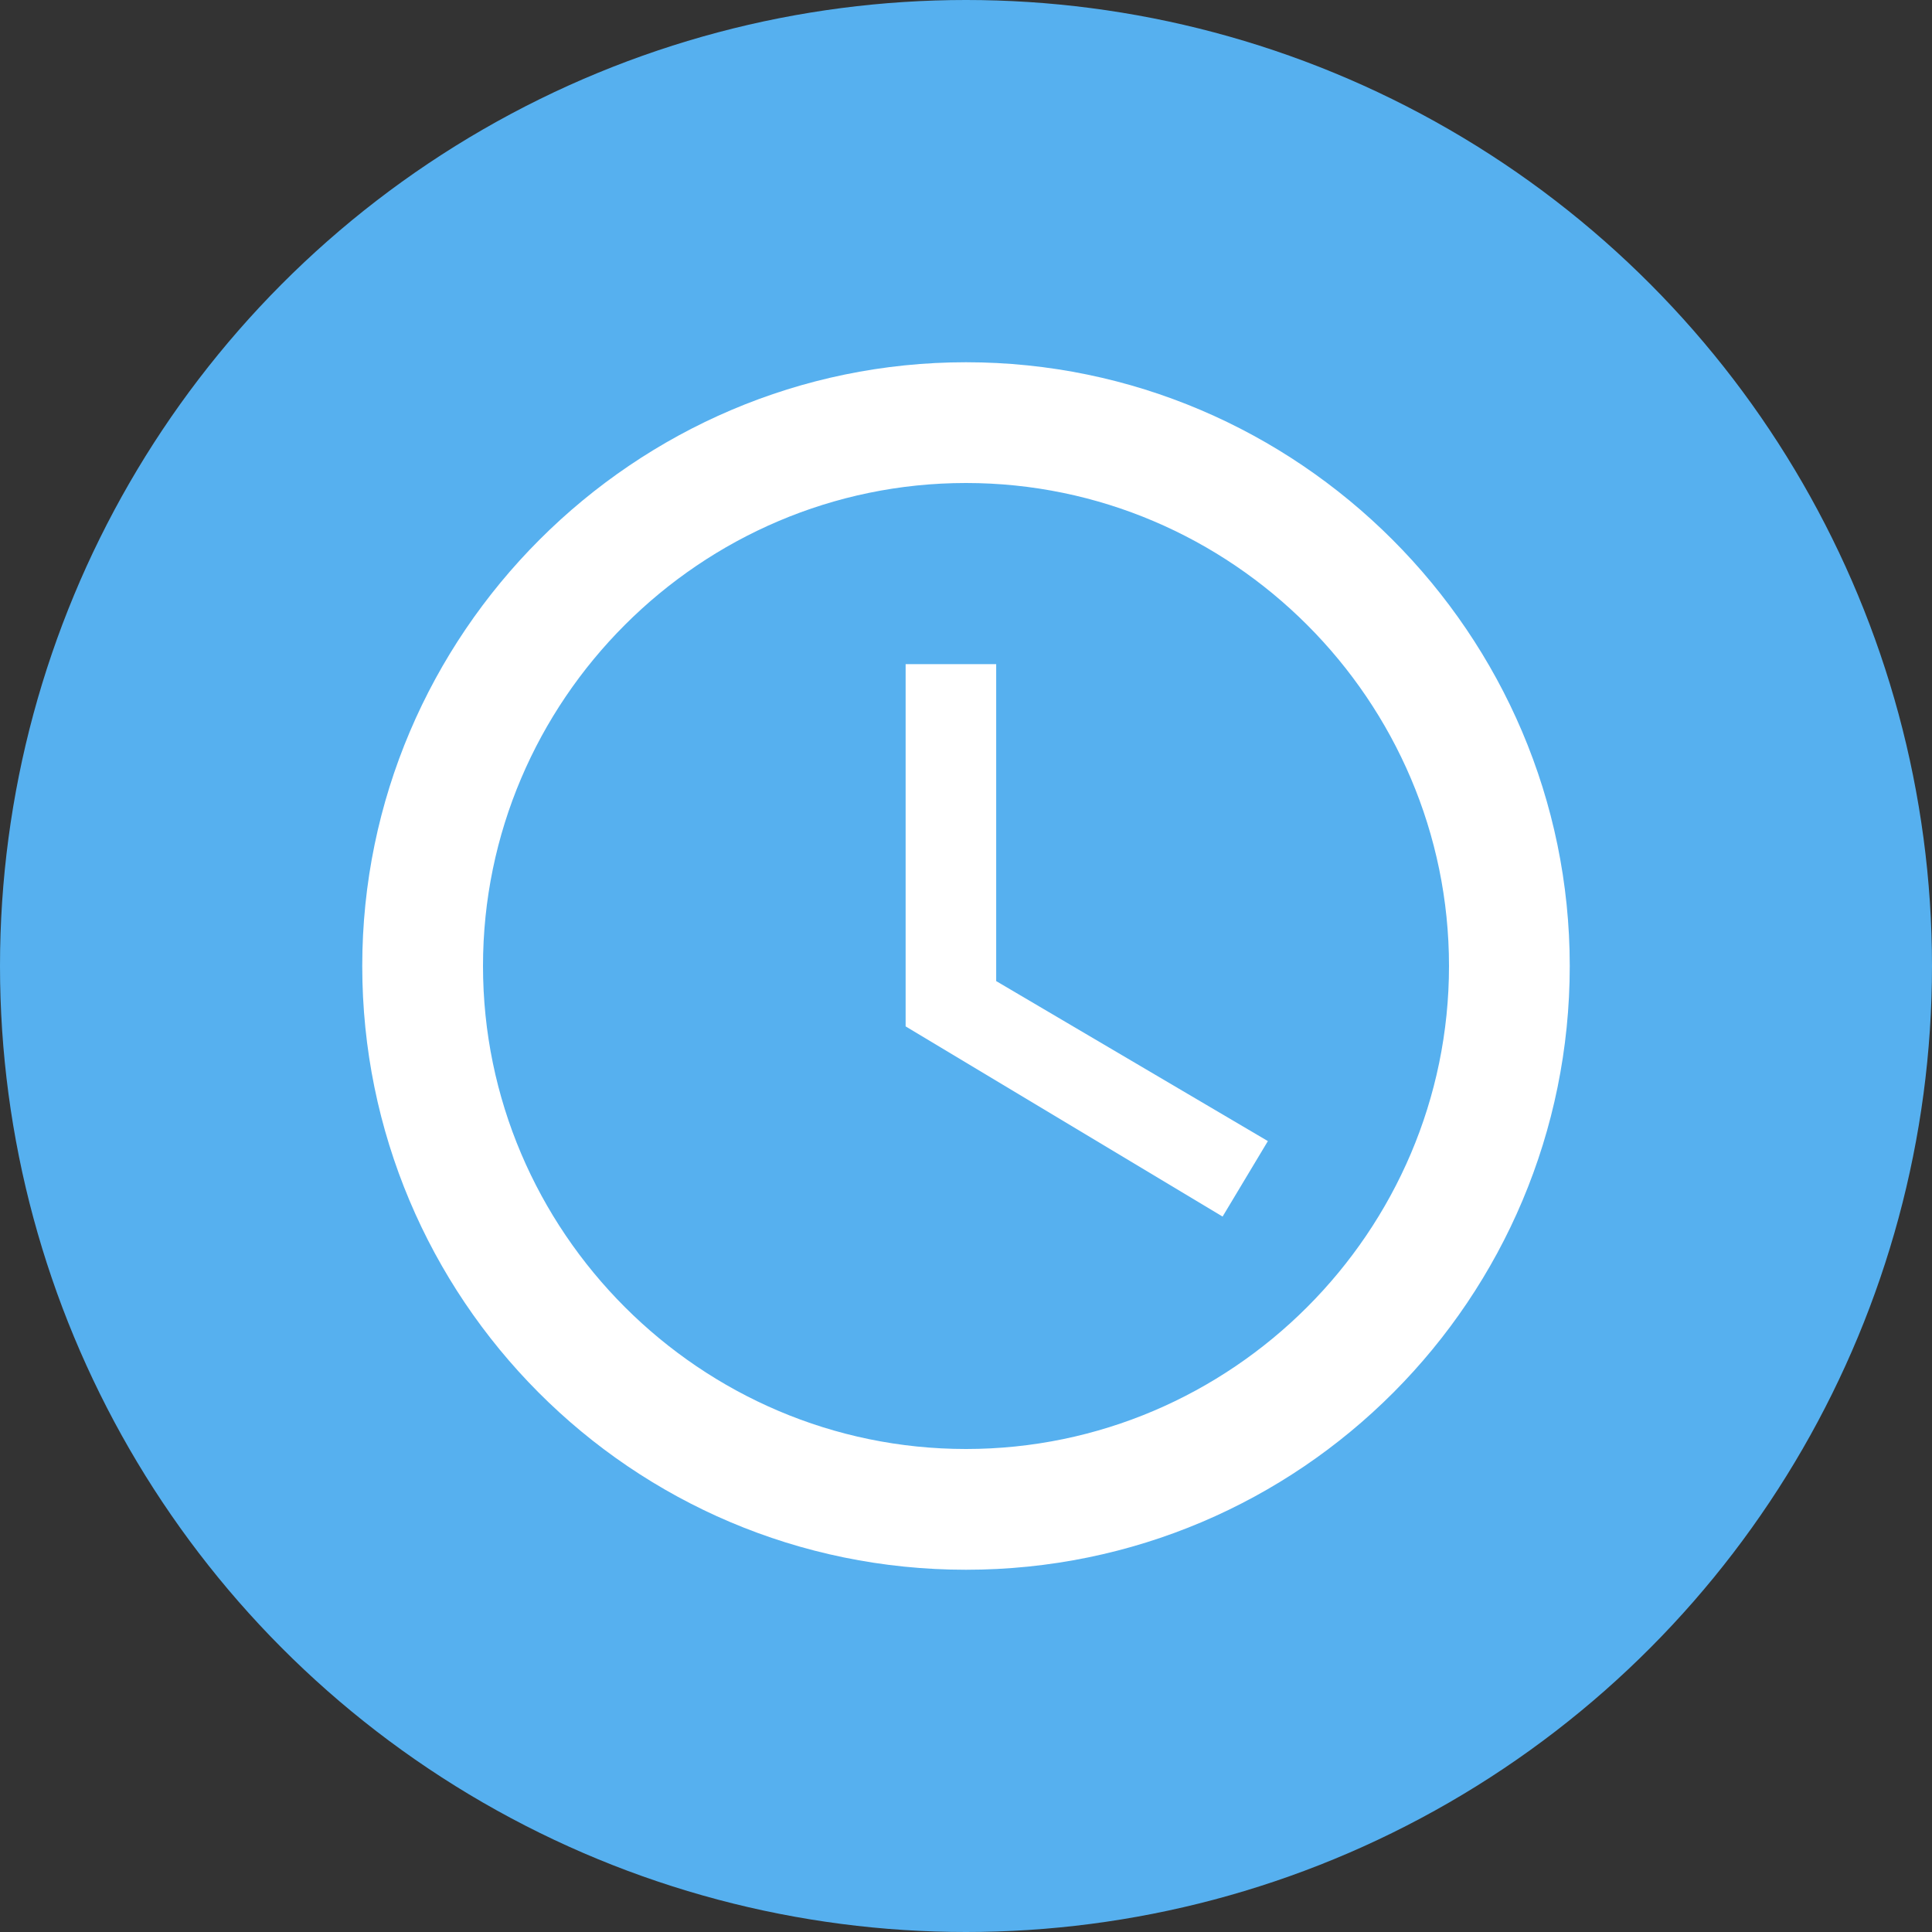 <?xml version="1.0" encoding="utf-8"?>
<!-- Generator: Adobe Illustrator 22.1.0, SVG Export Plug-In . SVG Version: 6.00 Build 0)  -->
<svg version="1.2" baseProfile="tiny"
	 id="svg2" inkscape:export-filename="/home/lukas/Schreibtisch/ic_access_time_black_48px.svg.png" inkscape:export-xdpi="1875" inkscape:export-ydpi="1875" inkscape:version="0.91 r13725" sodipodi:docname="ic_access_time_black_48px.svg" xmlns:cc="http://creativecommons.org/ns#" xmlns:dc="http://purl.org/dc/elements/1.1/" xmlns:inkscape="http://www.inkscape.org/namespaces/inkscape" xmlns:rdf="http://www.w3.org/1999/02/22-rdf-syntax-ns#" xmlns:sodipodi="http://sodipodi.sourceforge.net/DTD/sodipodi-0.dtd" xmlns:svg="http://www.w3.org/2000/svg"
	 xmlns="http://www.w3.org/2000/svg" xmlns:xlink="http://www.w3.org/1999/xlink" x="0px" y="0px" viewBox="0 0 48 48"
	 xml:space="preserve">
<rect x="0" y="0" width="48" height="48" fill="#333333" stroke="none"/>
<sodipodi:namedview  bordercolor="#666666" borderopacity="1" gridtolerance="10" guidetolerance="10" id="namedview10" inkscape:current-layer="svg2" inkscape:cx="-40.072053" inkscape:cy="20.875849" inkscape:pageopacity="0" inkscape:pageshadow="2" inkscape:window-height="744" inkscape:window-maximized="1" inkscape:window-width="1305" inkscape:window-x="61" inkscape:window-y="24" inkscape:zoom="6.9532167" objecttolerance="10" pagecolor="#ffffff" showgrid="false">
	</sodipodi:namedview>
<path id="path6" fill="none" d="M0,0h48v48H0V0z"/>
<circle fill="#56B0EF" cx="24" cy="24" r="24"/>
<g id="g4145" transform="matrix(0.75,0,0,0.75,3,3)">
	<g id="g4142">
		<path id="path4" inkscape:connector-curvature="0" fill="#FFFFFF" d="M28,8c-11,0-20,9-20,20s8.9,20,20,20c11.1,0,20-9,20-20
			S39,8,28,8z M28,44c-8.8,0-16-7.2-16-16s7.2-16,16-16s16,7.2,16,16S36.8,44,28,44z"/>
	</g>
	<path id="path8" inkscape:connector-curvature="0" fill="#FFFFFF" d="M29,18h-3v12l10.5,6.3l1.5-2.5l-9-5.3V18z"/>
</g>
</svg>
